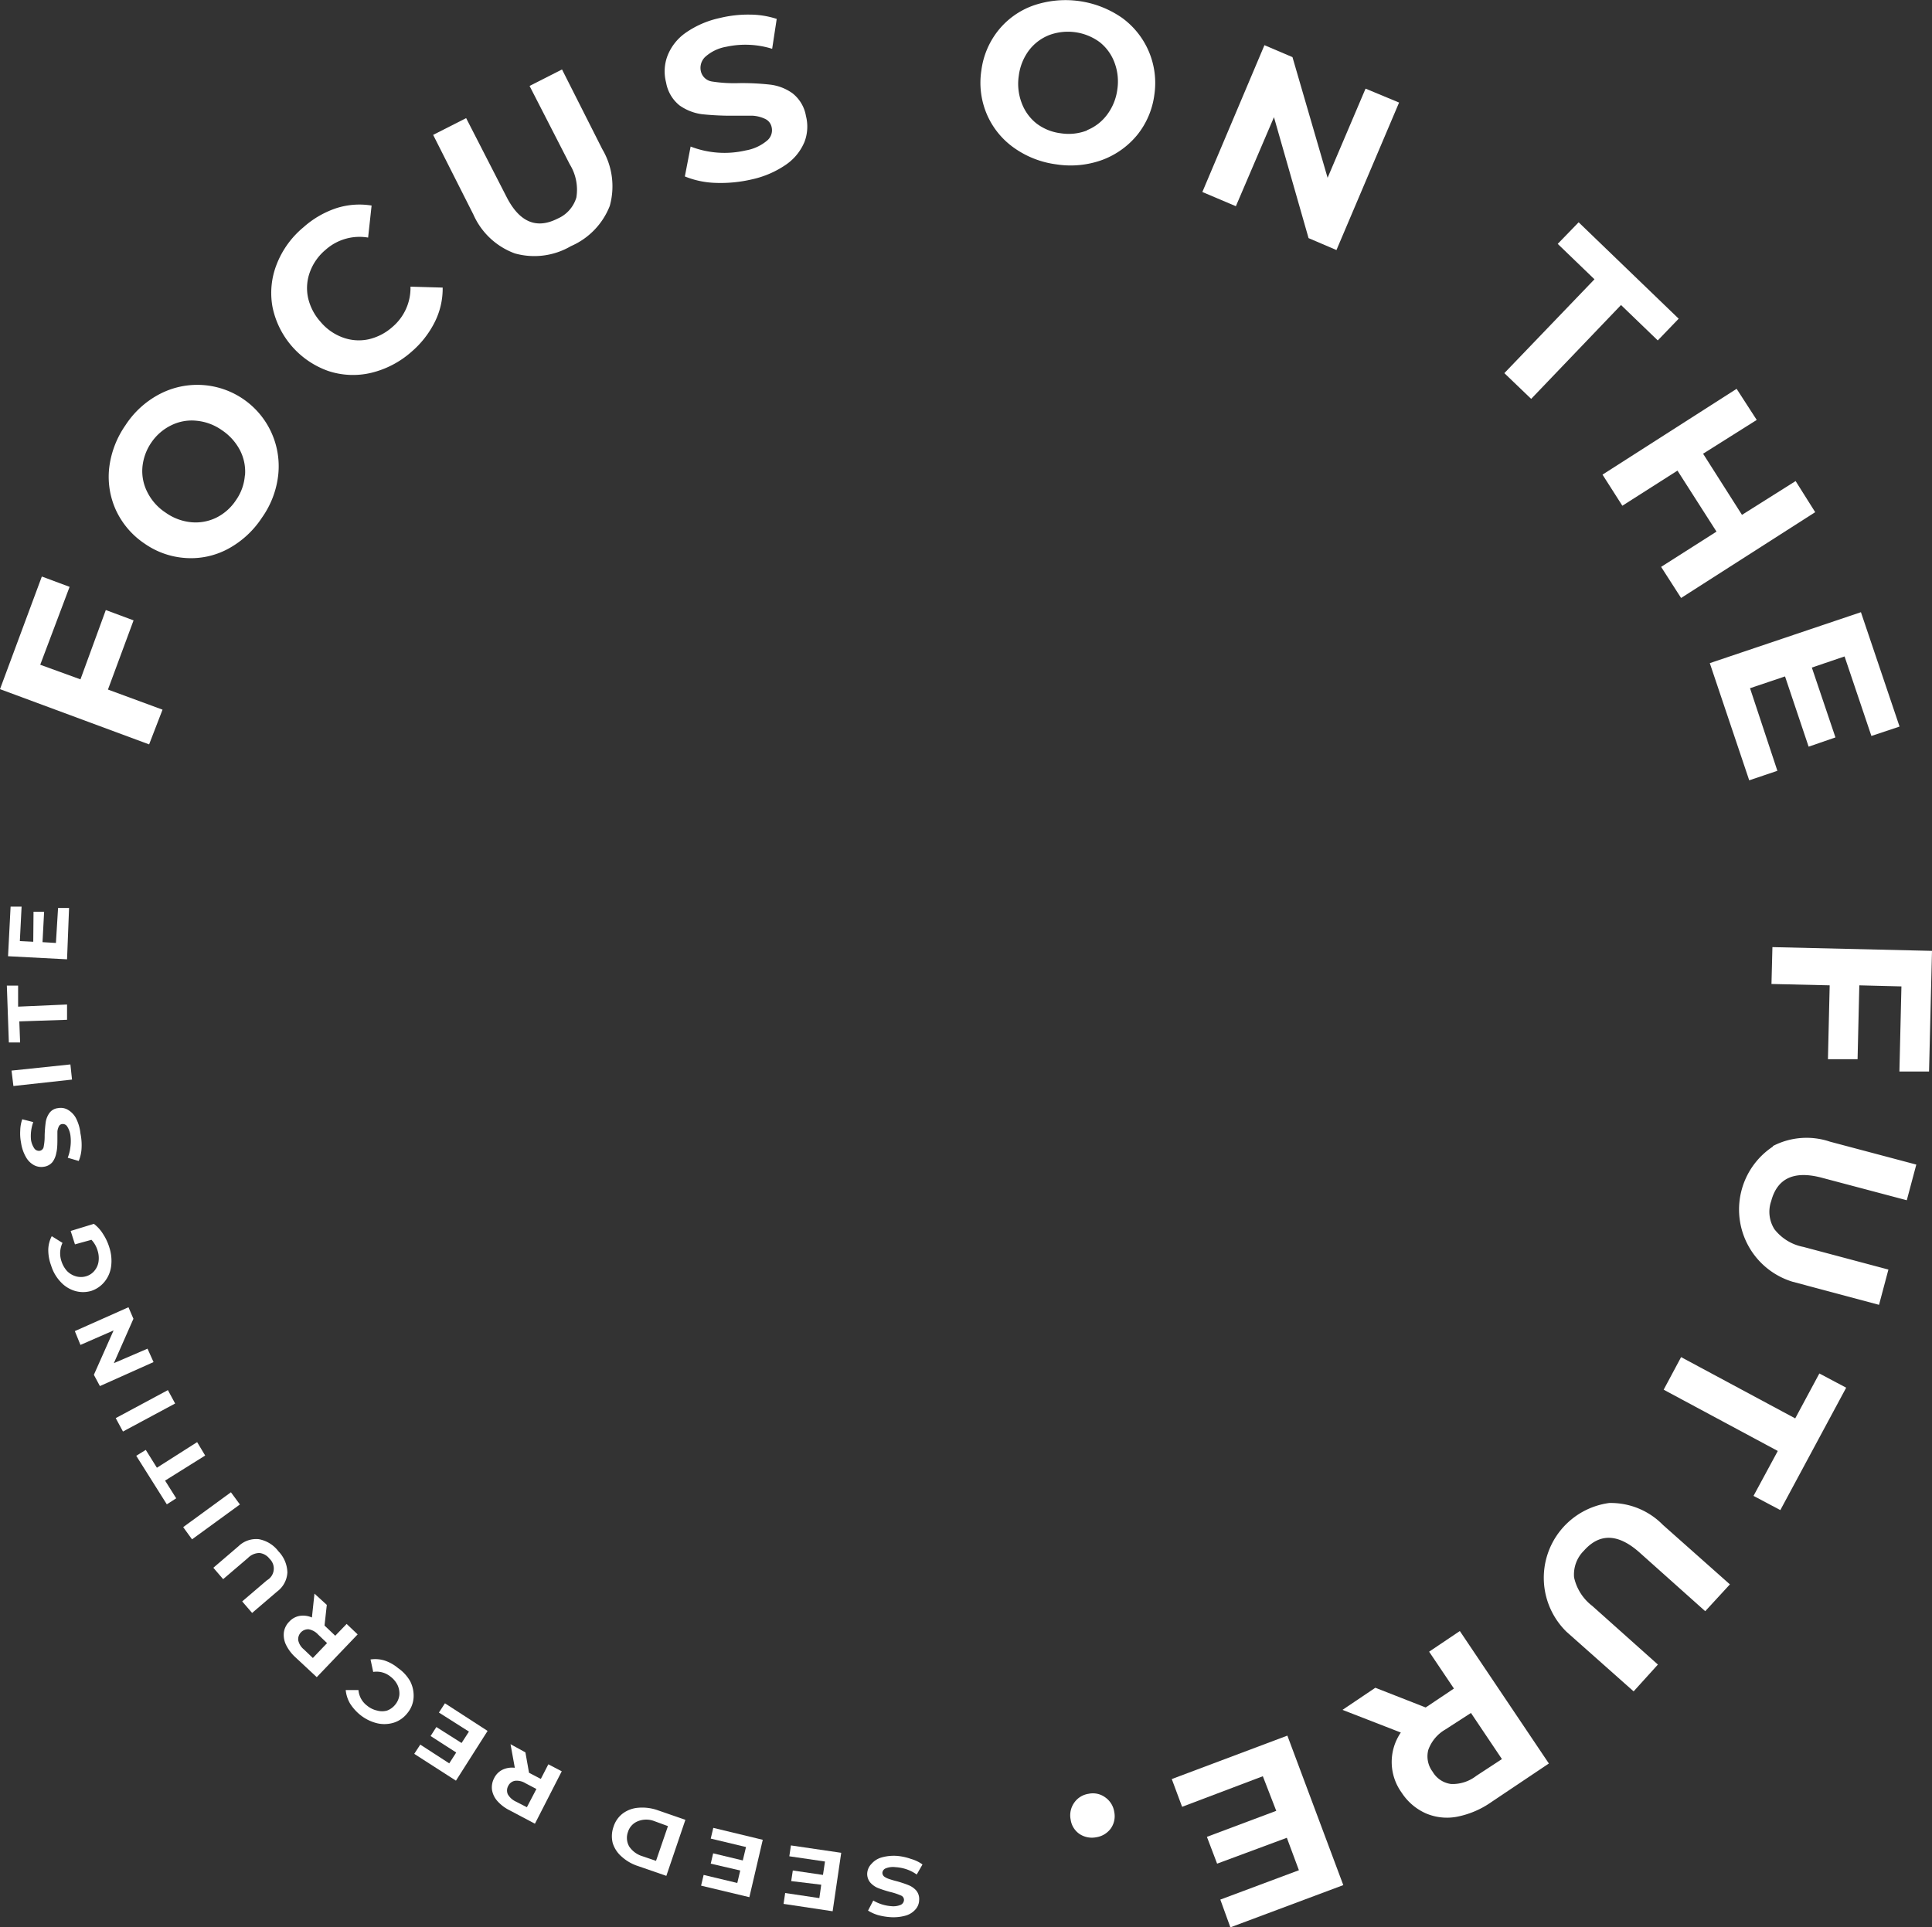 <svg xmlns="http://www.w3.org/2000/svg" viewBox="0 0 144.07 143.75">
  <rect x="0" y="0" width="144.07" height="143.75" fill="#333333" stroke="none"/>
  <g id="レイヤー_2" data-name="レイヤー 2">
    <g id="bg">
      <g>
        <path d="M3,49.58l3,1.09L7.89,45.5l2.07.77L8.05,51.43l4.07,1.5-1,2.59L0,51.4,3.12,43l2.07.77Z" style="fill: #fff"/>
        <path d="M17,40.94a5.83,5.83,0,0,1-3.13.68,6,6,0,0,1-3.08-1.07,6.08,6.08,0,0,1-2.13-2.47,6,6,0,0,1-.52-3.16,7,7,0,0,1,1.22-3.21,6.78,6.78,0,0,1,2.53-2.31,6.07,6.07,0,0,1,8.86,6,6.79,6.79,0,0,1-1.21,3.2A7,7,0,0,1,17,40.94Zm1.27-5.48a3.48,3.48,0,0,0-.37-1.87,4.06,4.06,0,0,0-1.36-1.51,3.91,3.91,0,0,0-1.9-.7,3.44,3.44,0,0,0-1.87.34A3.8,3.8,0,0,0,11.29,33a3.86,3.86,0,0,0-.67,1.85A3.44,3.44,0,0,0,11,36.73a3.92,3.92,0,0,0,1.36,1.51,3.93,3.93,0,0,0,1.9.71,3.52,3.52,0,0,0,1.87-.34,3.76,3.76,0,0,0,1.47-1.31A3.69,3.69,0,0,0,18.26,35.46Z" style="fill: #fff"/>
        <path d="M27.67,27.81a5.86,5.86,0,0,1-3.19-.14,6.42,6.42,0,0,1-4.16-4.78,5.83,5.83,0,0,1,.31-3.17,6.78,6.78,0,0,1,2-2.77,7,7,0,0,1,2.47-1.43,5.66,5.66,0,0,1,2.61-.19l-.26,2.39a3.8,3.8,0,0,0-3.17.91,3.9,3.9,0,0,0-1.17,1.66,3.45,3.45,0,0,0-.14,1.91,4,4,0,0,0,.93,1.8,3.9,3.9,0,0,0,1.66,1.17,3.45,3.45,0,0,0,1.91.14,4,4,0,0,0,1.8-.93,3.81,3.81,0,0,0,1.34-3l2.4.07A5.56,5.56,0,0,1,32.43,24a7.12,7.12,0,0,1-1.76,2.25A7,7,0,0,1,27.67,27.81Z" style="fill: #fff"/>
        <path d="M38.39,18.9A5.42,5.42,0,0,1,35.3,16l-3-5.94,2.46-1.25,3,5.85q1.44,2.85,3.81,1.65a2.49,2.49,0,0,0,1.41-1.58,3.6,3.6,0,0,0-.49-2.47l-3-5.85,2.42-1.23,3,5.94a5.44,5.44,0,0,1,.56,4.24,5.42,5.42,0,0,1-2.9,3A5.39,5.39,0,0,1,38.39,18.9Z" style="fill: #fff"/>
        <path d="M53.36,13.64a6.6,6.6,0,0,1-2.29-.48l.43-2.23a7,7,0,0,0,4.11.29,3.36,3.36,0,0,0,1.6-.74,1,1,0,0,0,.33-1,.87.87,0,0,0-.48-.61,2.54,2.54,0,0,0-.93-.24c-.37,0-.85,0-1.46,0a20.73,20.73,0,0,1-2.31-.11,3.75,3.75,0,0,1-1.69-.66,2.81,2.81,0,0,1-1-1.71,3.27,3.27,0,0,1,.11-2,3.77,3.77,0,0,1,1.33-1.69,7,7,0,0,1,2.58-1.12,8.82,8.82,0,0,1,2.23-.25,6.5,6.5,0,0,1,2,.32l-.34,2.23a6.73,6.73,0,0,0-3.43-.15,3.14,3.14,0,0,0-1.57.76,1.13,1.13,0,0,0-.31,1.09,1,1,0,0,0,.83.74,10.7,10.7,0,0,0,2,.12,18.56,18.56,0,0,1,2.31.11,3.58,3.58,0,0,1,1.69.65,2.74,2.74,0,0,1,1,1.69A3.21,3.21,0,0,1,60,10.56a3.85,3.85,0,0,1-1.36,1.7,7.15,7.15,0,0,1-2.58,1.12A10.19,10.19,0,0,1,53.36,13.64Z" style="fill: #fff"/>
        <path d="M75.58,11a5.91,5.91,0,0,1-2-2.5,6,6,0,0,1-.4-3.24,6,6,0,0,1,1.27-3A5.86,5.86,0,0,1,77.06.41a7.38,7.38,0,0,1,6.61.92,6,6,0,0,1,2.41,5.74,6,6,0,0,1-1.28,3,6.14,6.14,0,0,1-2.61,1.86,6.92,6.92,0,0,1-3.41.33A7,7,0,0,1,75.58,11Zm5.48-1.29a3.49,3.49,0,0,0,1.5-1.16,4,4,0,0,0,.76-1.88,4,4,0,0,0-.21-2A3.48,3.48,0,0,0,82,3.14a4,4,0,0,0-3.77-.52,3.5,3.5,0,0,0-1.51,1.15,4,4,0,0,0-.75,1.89,4,4,0,0,0,.21,2A3.5,3.5,0,0,0,77.28,9.2a3.73,3.73,0,0,0,1.82.74A3.79,3.79,0,0,0,81.06,9.73Z" style="fill: #fff"/>
        <path d="M104.33,7.65l-4.67,11-2.08-.89L95,8.74l-2.84,6.64-2.5-1.06L94.29,3.37l2.09.89,2.62,9,2.83-6.65Z" style="fill: #fff"/>
        <path d="M118.9,20.83l-2.74-2.64,1.56-1.61,7.46,7.19-1.56,1.62-2.74-2.64-6.7,7-2-1.92Z" style="fill: #fff"/>
        <path d="M135.36,38.2l-10,6.4-1.49-2.32L128,39.65l-2.91-4.55-4.11,2.62-1.48-2.32,10-6.4L131,31.32l-4,2.52,2.9,4.56,4-2.52Z" style="fill: #fff"/>
        <path d="M132.54,57.49l-2.1.71-2.94-8.74,11.27-3.8,2.88,8.53-2.1.7-2-5.93-2.44.83L136.87,55l-2,.69-1.76-5.24-2.61.88Z" style="fill: #fff"/>
        <path d="M141.79,73.57l-3.14-.08L138.52,79l-2.21,0,.13-5.51-4.34-.1.07-2.75,11.9.28-.22,9-2.21,0Z" style="fill: #fff"/>
        <path d="M132.2,85.48a5.44,5.44,0,0,1,4.26-.33l6.44,1.71-.71,2.66-6.34-1.68q-3.09-.82-3.77,1.74a2.42,2.42,0,0,0,.24,2.1A3.58,3.58,0,0,0,134.48,93l6.34,1.69-.7,2.63-6.44-1.72a5.63,5.63,0,0,1-1.48-10.08Z" style="fill: #fff"/>
        <path d="M133.87,105.79l1.8-3.35,2,1.06-4.91,9.13-2-1.06,1.81-3.35-8.51-4.57,1.3-2.43Z" style="fill: #fff"/>
        <path d="M120,112.1a5.44,5.44,0,0,1,4,1.63l5,4.44-1.84,2-4.89-4.37q-2.39-2.13-4.15-.15a2.5,2.5,0,0,0-.74,2,3.67,3.67,0,0,0,1.36,2.13l4.89,4.37-1.81,2-5-4.44A5.63,5.63,0,0,1,120,112.1Z" style="fill: #fff"/>
        <path d="M102.56,125.88l3.75,1.47.11-.07,2-1.34-1.85-2.75,2.29-1.54,6.64,9.88-4.28,2.87a6.69,6.69,0,0,1-2.57,1.1,4,4,0,0,1-2.32-.25,4.17,4.17,0,0,1-1.81-1.55,3.89,3.89,0,0,1-.06-4.48l-4.35-1.69Zm5.66,7.18a2.89,2.89,0,0,0,1.87-.61L112,131.2l-2.31-3.44L107.77,129a2.88,2.88,0,0,0-1.26,1.51,1.9,1.9,0,0,0,.32,1.63A1.87,1.87,0,0,0,108.22,133.06Z" style="fill: #fff"/>
        <path d="M88.15,134.76l-.77-2.07L96,129.45l4.17,11.15-8.42,3.15L91,141.68l5.86-2.19-.9-2.42L90.76,139,90,137l5.17-1.94-1-2.58Z" style="fill: #fff"/>
        <path d="M82.41,134.05a1.62,1.62,0,0,1,.68,1.09,1.59,1.59,0,0,1-.26,1.24,1.65,1.65,0,0,1-1.08.65,1.68,1.68,0,0,1-1.23-.23,1.56,1.56,0,0,1-.68-1.08,1.63,1.63,0,0,1,.26-1.26,1.58,1.58,0,0,1,1.07-.67A1.55,1.55,0,0,1,82.41,134.05Z" style="fill: #fff"/>
        <path d="M67.94,138.65a2.69,2.69,0,0,1,.85.41l-.43.75a2.94,2.94,0,0,0-.73-.38,3.2,3.2,0,0,0-.86-.17,1.46,1.46,0,0,0-.72.09.39.39,0,0,0-.25.33.37.37,0,0,0,.12.27,1.2,1.2,0,0,0,.34.18c.15.05.33.11.57.17s.67.2.91.3a1.53,1.53,0,0,1,.59.41,1,1,0,0,1,.21.72,1.06,1.06,0,0,1-.27.68,1.52,1.52,0,0,1-.72.46,3.36,3.36,0,0,1-1.15.12,4.67,4.67,0,0,1-.91-.15,3,3,0,0,1-.76-.34l.39-.75a3.08,3.08,0,0,0,1.34.42,1.42,1.42,0,0,0,.71-.1.42.42,0,0,0,.24-.35.35.35,0,0,0-.24-.35,4.5,4.5,0,0,0-.79-.26,8.82,8.82,0,0,1-.9-.29,1.56,1.56,0,0,1-.59-.42,1,1,0,0,1-.22-.71A1.12,1.12,0,0,1,65,139a1.56,1.56,0,0,1,.73-.46,3.36,3.36,0,0,1,1.15-.12A4.19,4.19,0,0,1,67.94,138.65Z" style="fill: #fff"/>
        <path d="M58.86,138.45l.12-.81,3.75.55-.64,4.36L58.43,142l.12-.81,2.55.38.14-1L59,140.3l.12-.79,2.25.33.15-1Z" style="fill: #fff"/>
        <path d="M53,137.13l.19-.8,3.69.89-1,4.28-3.6-.86.19-.8,2.51.6.22-.93L53,139l.18-.77,2.21.53.24-1Z" style="fill: #fff"/>
        <path d="M49.69,139.91l-2.11-.73a3.35,3.35,0,0,1-1.24-.72,2.18,2.18,0,0,1-.65-1,2.1,2.1,0,0,1,.06-1.21,2,2,0,0,1,.7-1,2.22,2.22,0,0,1,1.15-.42A3.44,3.44,0,0,1,49,135l2.11.73Zm-.89-4.08a1.67,1.67,0,0,0-1.22,0,1.25,1.25,0,0,0-.75.8,1.29,1.29,0,0,0,.09,1.09,1.83,1.83,0,0,0,1,.73l1,.34.89-2.59Z" style="fill: #fff"/>
        <path d="M39.18,130.7l.27,1.52,0,0,.88.46.56-1.09,1,.52-2,3.91-1.89-1a3,3,0,0,1-.91-.69,1.65,1.65,0,0,1-.4-.83,1.46,1.46,0,0,1,.16-.88,1.37,1.37,0,0,1,.63-.63,1.67,1.67,0,0,1,.91-.14l-.32-1.76Zm-1.31,3.13a1.34,1.34,0,0,0,.6.54l.82.42.71-1.36-.82-.43a1.23,1.23,0,0,0-.78-.18.69.69,0,0,0-.5.38A.7.7,0,0,0,37.87,133.83Z" style="fill: #fff"/>
        <path d="M32.73,127.73l.45-.69,3.18,2.06L34,132.81l-3.11-2,.45-.69,2.16,1.4.52-.81-1.91-1.23.43-.67L34.42,130l.55-.85Z" style="fill: #fff"/>
        <path d="M30.59,125.4a2.37,2.37,0,0,1,.25,1.23,2,2,0,0,1-.46,1.14,2.08,2.08,0,0,1-1,.71,2.39,2.39,0,0,1-1.25.05,3.23,3.23,0,0,1-1.25-.61,3.49,3.49,0,0,1-.78-.87,2.45,2.45,0,0,1-.32-1l.95,0a1.62,1.62,0,0,0,.65,1.17,1.75,1.75,0,0,0,.74.36,1.35,1.35,0,0,0,.75,0,1.41,1.41,0,0,0,.61-.45,1.37,1.37,0,0,0,.3-.7,1.49,1.49,0,0,0-.13-.74,1.77,1.77,0,0,0-.53-.64,1.63,1.63,0,0,0-1.29-.35l-.2-.93a2.37,2.37,0,0,1,1.05.08,3.08,3.08,0,0,1,1,.56A3,3,0,0,1,30.59,125.4Z" style="fill: #fff"/>
        <path d="M24.37,119.7l-.17,1.54,0,0L25,122l.85-.88.82.78-3.05,3.19L22,123.58a3.07,3.07,0,0,1-.68-.92,1.69,1.69,0,0,1-.15-.92,1.4,1.4,0,0,1,.4-.79,1.36,1.36,0,0,1,.78-.43,1.64,1.64,0,0,1,.91.12l.19-1.78Zm-2.13,2.64a1.19,1.19,0,0,0,.42.68l.67.64,1.06-1.11-.67-.64a1.25,1.25,0,0,0-.7-.39.74.74,0,0,0-.78.82Z" style="fill: #fff"/>
        <path d="M21.43,117.28a1.89,1.89,0,0,1-.76,1.42l-1.87,1.6-.74-.86,1.85-1.58a1,1,0,0,0,.19-1.6,1.09,1.09,0,0,0-.75-.43,1.21,1.21,0,0,0-.86.37l-1.85,1.58-.73-.85,1.88-1.61a1.89,1.89,0,0,1,1.51-.52,2.36,2.36,0,0,1,1.46.9A2.35,2.35,0,0,1,21.43,117.28Z" style="fill: #fff"/>
        <path d="M14.32,114.81l-.66-.91,3.56-2.6.67.91Z" style="fill: #fff"/>
        <path d="M12.31,110.43l.83,1.32-.7.45-2.28-3.62.71-.44.83,1.33,3-1.91.6,1Z" style="fill: #fff"/>
        <path d="M9.17,106.77l-.54-1,3.89-2.09.54,1Z" style="fill: #fff"/>
        <path d="M5.58,99.28l4-1.78.37.86-1.46,3.31L11,100.59l.45,1-4,1.79L7,102.54l1.47-3.31L6,100.31Z" style="fill: #fff"/>
        <path d="M5.59,92.81l-.32-1L7,91.28a2.75,2.75,0,0,1,.68.75,3.89,3.89,0,0,1,.47,1,3.21,3.21,0,0,1,.14,1.39,2.28,2.28,0,0,1-.48,1.16,2.13,2.13,0,0,1-1,.7,2.15,2.15,0,0,1-1.23,0,2.36,2.36,0,0,1-1.06-.67,3.11,3.11,0,0,1-.71-1.23A3.29,3.29,0,0,1,3.6,93.2a2.26,2.26,0,0,1,.26-1l.8.5a1.83,1.83,0,0,0-.08,1.36,2,2,0,0,0,.42.74,1.51,1.51,0,0,0,.65.39,1.36,1.36,0,0,0,.77,0,1.26,1.26,0,0,0,.63-.42,1.36,1.36,0,0,0,.3-.69,1.85,1.85,0,0,0-.08-.83,2,2,0,0,0-.45-.78Z" style="fill: #fff"/>
        <path d="M6.08,85.67a2.78,2.78,0,0,1-.21.92l-.82-.24a3.12,3.12,0,0,0,.2-.8,3.23,3.23,0,0,0,0-.88A1.64,1.64,0,0,0,5,84a.38.38,0,0,0-.38-.16.29.29,0,0,0-.23.17,1.06,1.06,0,0,0-.11.38c0,.15,0,.34,0,.59s0,.7-.08,1a1.64,1.64,0,0,1-.27.67,1,1,0,0,1-.65.37,1.16,1.16,0,0,1-.73-.11,1.52,1.52,0,0,1-.61-.6,3,3,0,0,1-.37-1.08,3.59,3.59,0,0,1-.06-.92,2.67,2.67,0,0,1,.15-.83l.82.21A3.08,3.08,0,0,0,2.31,85a1.53,1.53,0,0,0,.26.67.42.42,0,0,0,.4.16.36.36,0,0,0,.29-.32,4,4,0,0,0,.07-.82,9.46,9.46,0,0,1,.08-1,1.58,1.58,0,0,1,.27-.67.9.9,0,0,1,.64-.37,1.07,1.07,0,0,1,.72.11,1.62,1.62,0,0,1,.61.61A3.23,3.23,0,0,1,6,84.54,4.31,4.31,0,0,1,6.08,85.67Z" style="fill: #fff"/>
        <path d="M1,81,.86,79.85l4.39-.46.12,1.13Z" style="fill: #fff"/>
        <path d="M1.44,76.18l.06,1.57-.84,0L.51,73.51l.84,0,0,1.57L5,74.92l0,1.14Z" style="fill: #fff"/>
        <path d="M4.33,67.72l.82,0L5,71.55l-4.4-.23.19-3.7.82,0-.13,2.57,1,.05L2.5,68l.79,0-.12,2.27,1,.06Z" style="fill: #fff"/>
      </g>
    </g>
  </g>
</svg>
